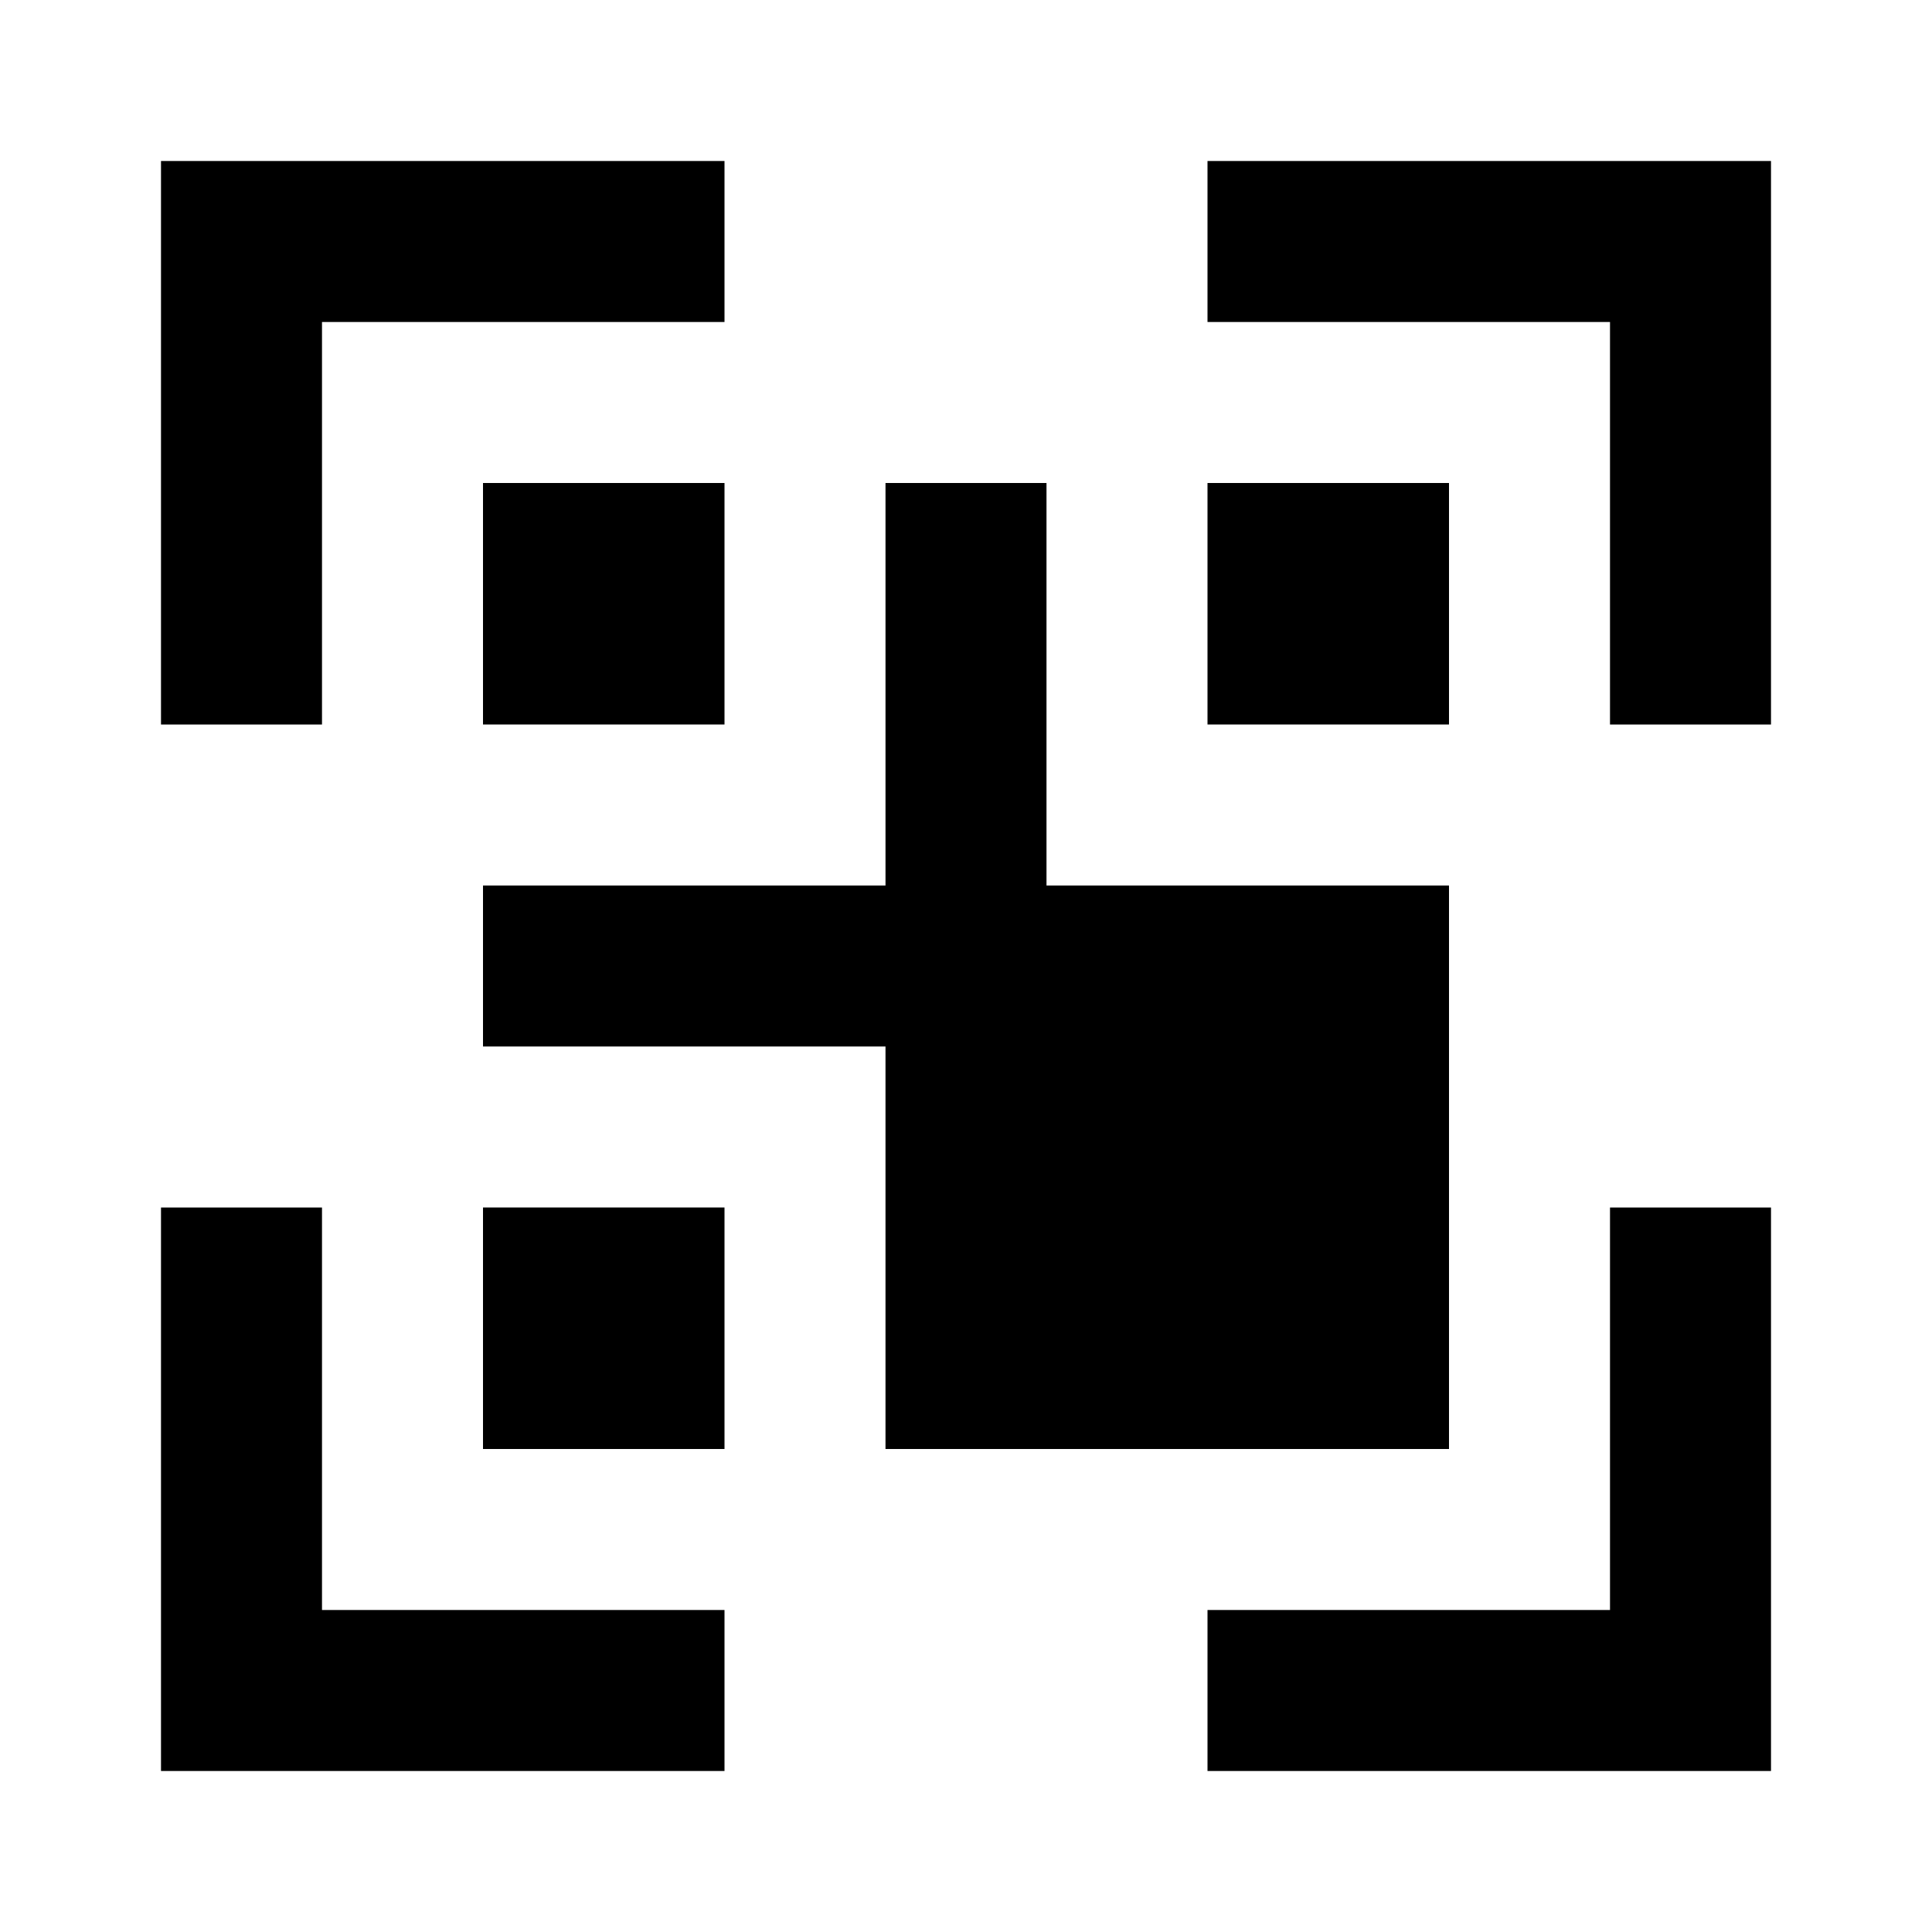 <svg viewBox="0 0 24 24" focusable="false" width="24" height="24" aria-hidden="true" class="svg-icon" xmlns="http://www.w3.org/2000/svg"><path d="M2 2h7v2H4v5H2V2zm18 2h-5V2h7v7h-2V4zM4 15H2v7h7v-2H4v-5zm18 0h-2v5h-5v2h7v-7z"></path><path d="M11 6h2v5h5v7h-7v-5H6v-2h5V6z"></path><path d="M9 6H6v3h3V6zm6 0h3v3h-3V6zm-6 9H6v3h3v-3z"></path></svg>